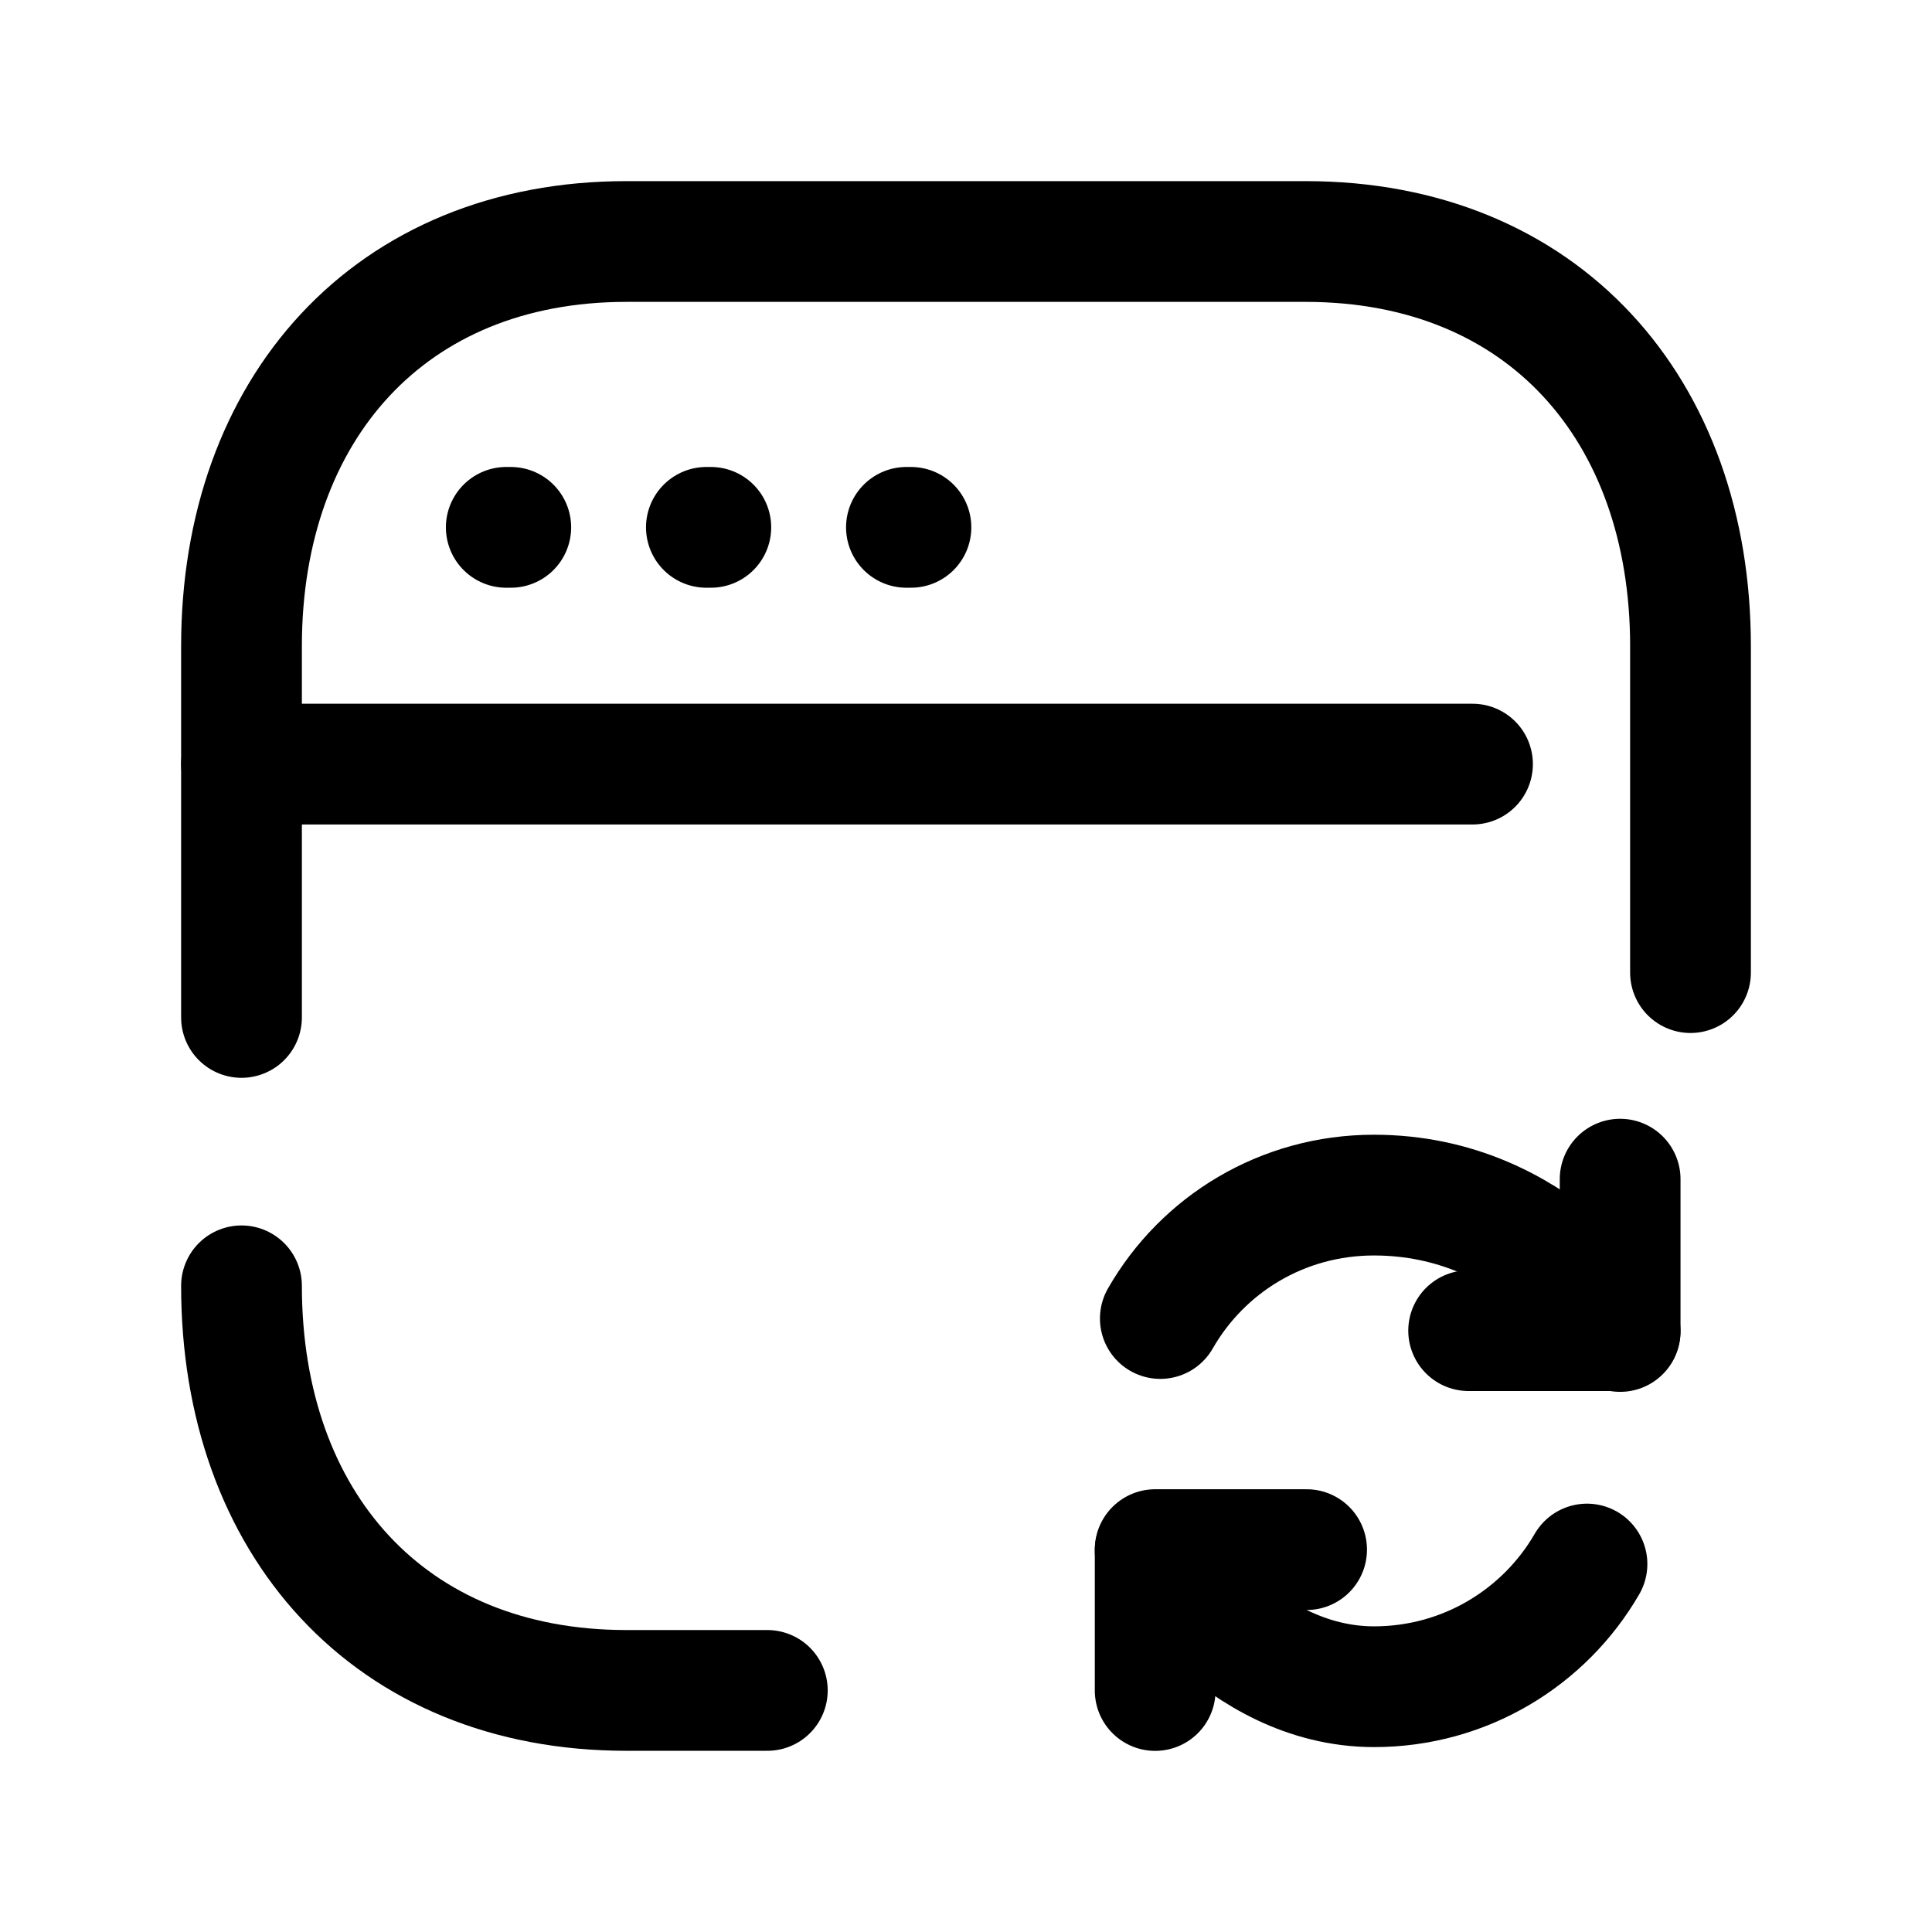 <svg width="24" height="24" viewBox="0 0 24 24" fill="none" xmlns="http://www.w3.org/2000/svg">
<path d="M21 12.082V8.027C21 5.081 19.166 3 16.218 3H7.782C4.843 3 3 5.081 3 8.027V12.639" stroke="black" stroke-width="1.5" stroke-linecap="round" stroke-linejoin="round"/>
<path d="M3 15.973C3 18.919 4.834 20.999 7.782 20.999H9.532" stroke="black" stroke-width="1.5" stroke-linecap="round" stroke-linejoin="round"/>
<path d="M6.345 6.551H6.289M8.83 6.551H8.775M11.316 6.551H11.26" stroke="black" stroke-width="1.5" stroke-linecap="round" stroke-linejoin="round"/>
<path d="M18.292 9.492H3" stroke="black" stroke-width="1.5" stroke-linecap="round" stroke-linejoin="round"/>
<path d="M14.414 16.379C14.941 15.458 15.929 14.846 17.068 14.846C19.111 14.846 20.126 16.54 20.126 16.54" stroke="black" stroke-width="1.5" stroke-linecap="round" stroke-linejoin="round"/>
<path d="M19.714 19.429C19.186 20.342 18.198 20.953 17.069 20.953C15.385 20.953 14.35 19.26 14.35 19.26" stroke="black" stroke-width="1.5" stroke-linecap="round" stroke-linejoin="round"/>
<path d="M16.231 19.25H14.35V21" stroke="black" stroke-width="1.5" stroke-linecap="round" stroke-linejoin="round"/>
<path d="M20.126 14.648V16.53H18.244" stroke="black" stroke-width="1.5" stroke-linecap="round" stroke-linejoin="round"/>
</svg>